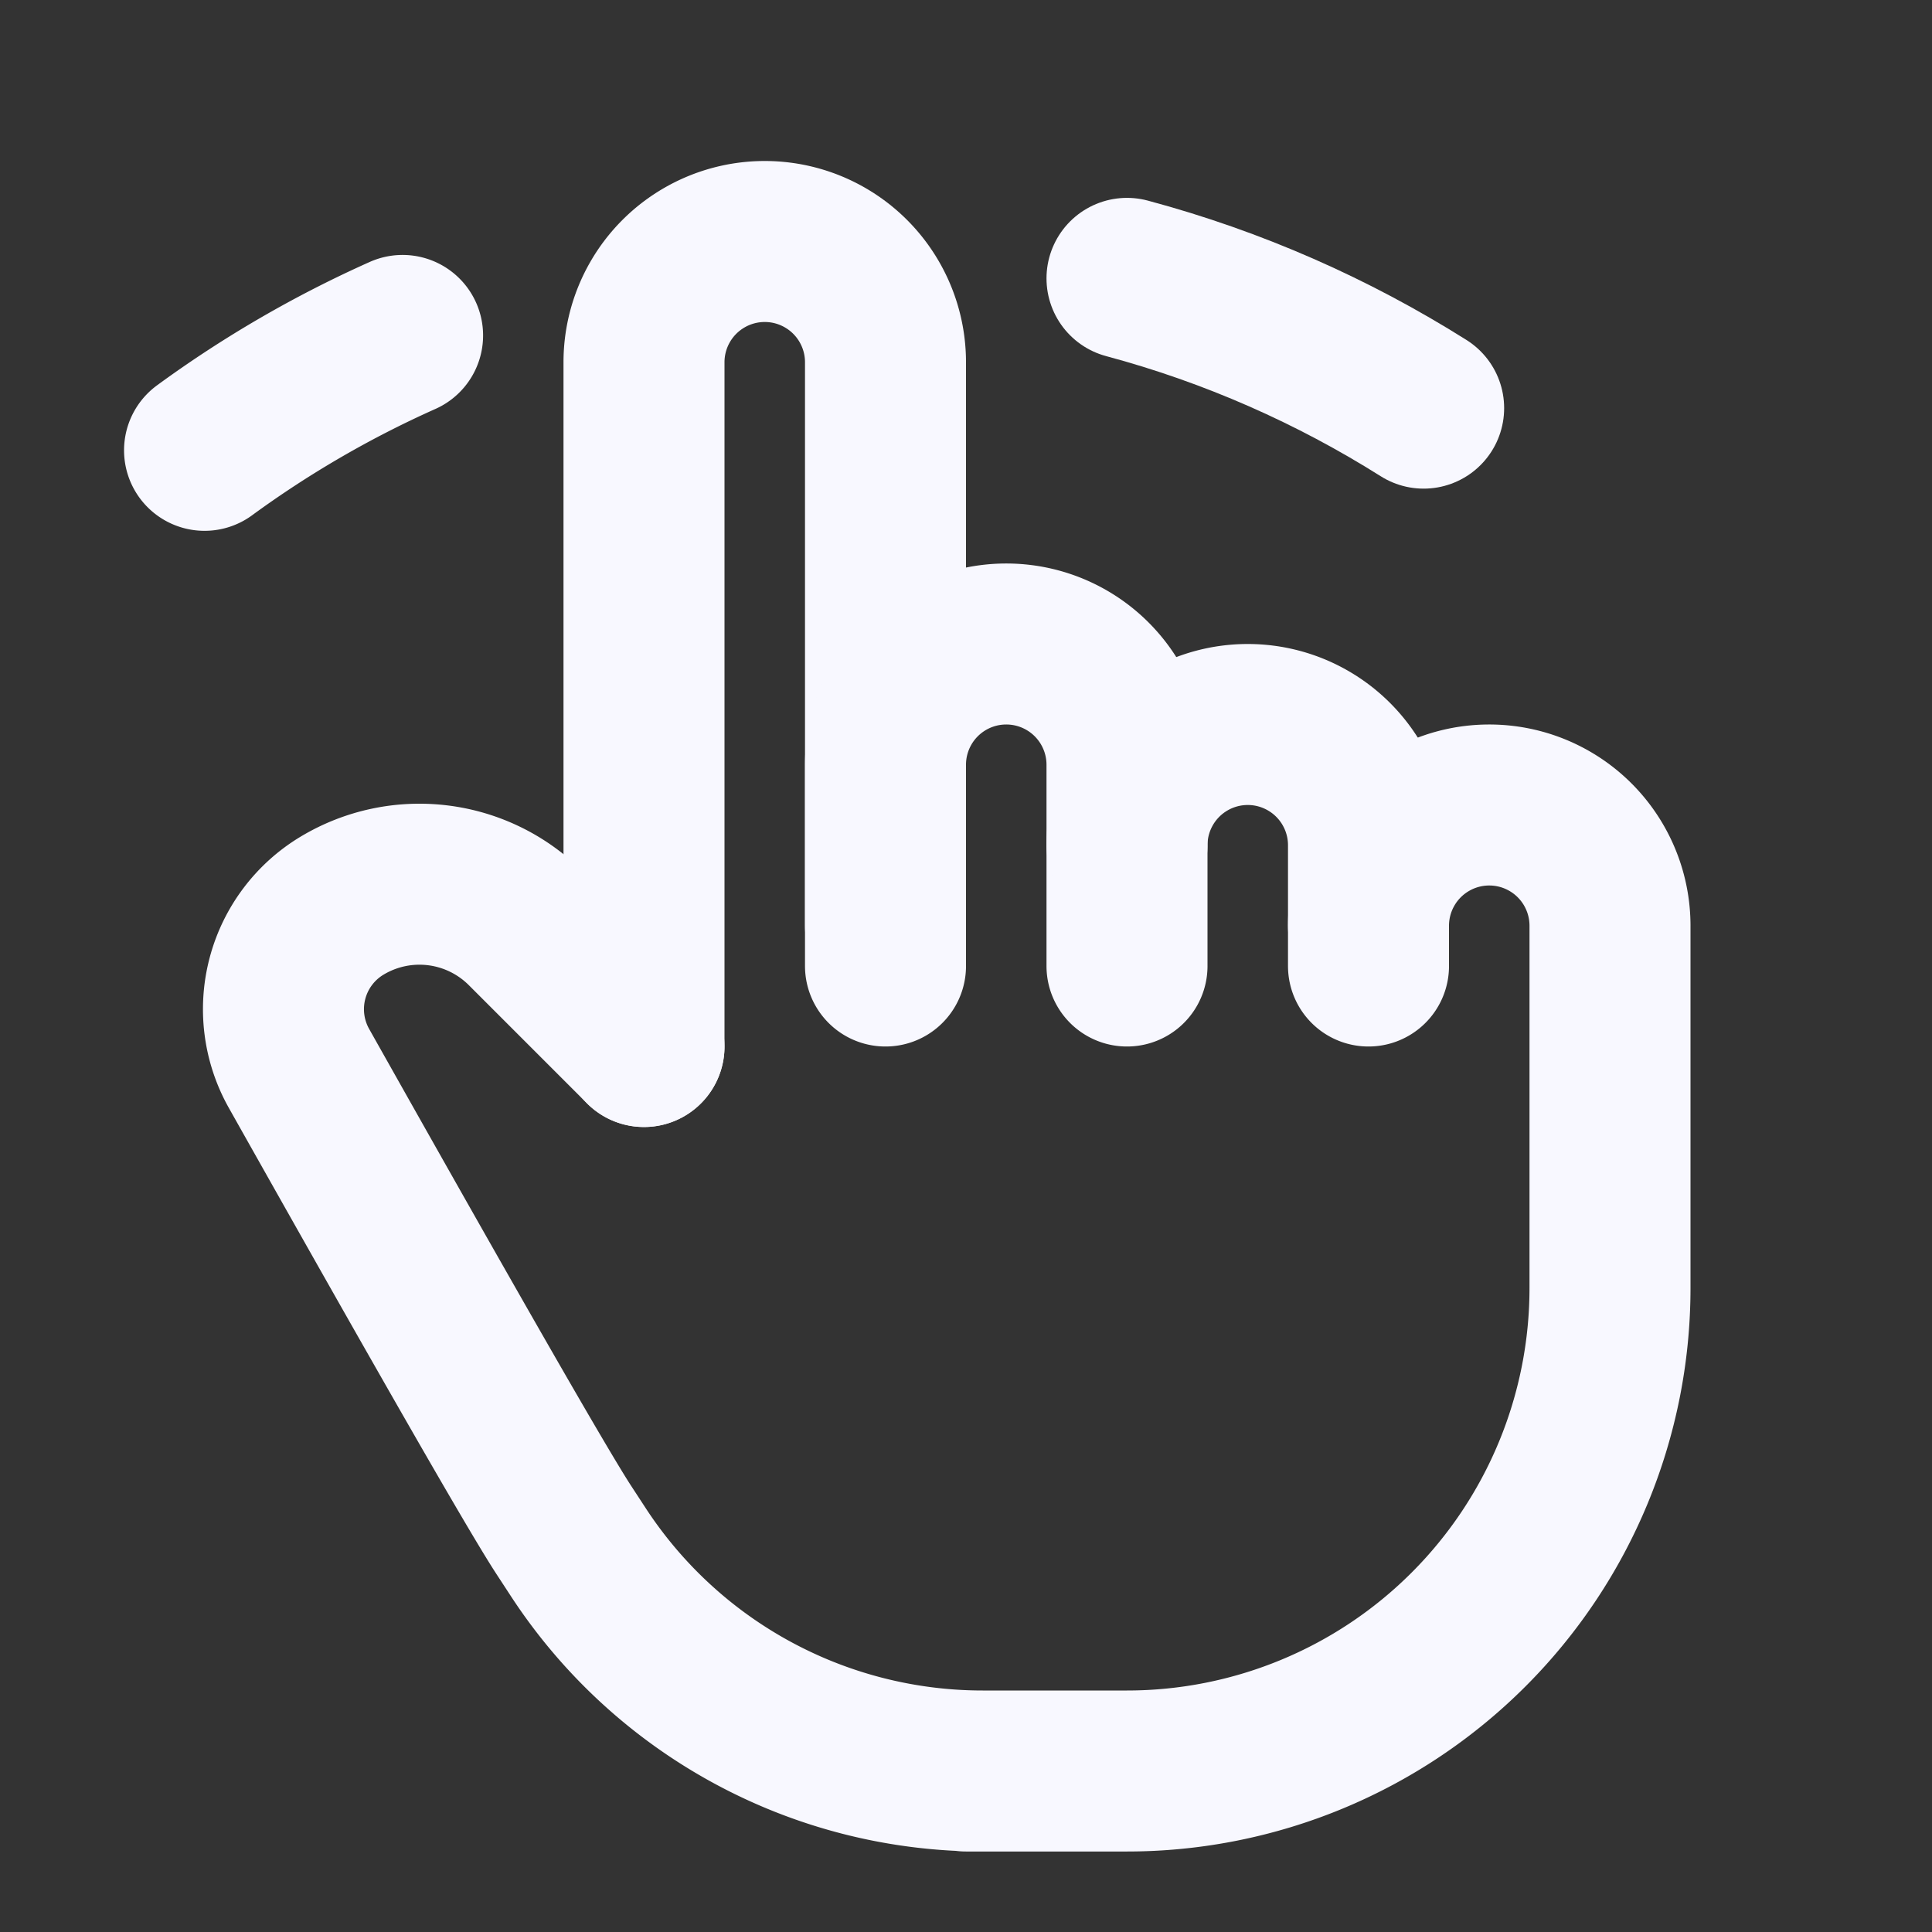 <svg xmlns="http://www.w3.org/2000/svg" width="24" height="24" viewBox="0 0 24 24" stroke-width="2" stroke="ghostwhite" fill="none" stroke-linecap="round" stroke-linejoin="round">
   <rect x="0" y="0" width="24" height="24" fill="#333333" stroke="none"/>
   <path stroke="none" d="M0 0h24v24H0z" fill="none"></path>
   <path d="M8 13v-8.5a1.5 1.5 0 0 1 3 0v7.5"></path>
   <path d="M11 11.5v-2a1.5 1.5 0 0 1 3 0v2.5"></path>
   <path d="M14 10.5a1.5 1.5 0 0 1 3 0v1.5"></path>
   <path d="M17 11.5a1.5 1.5 0 0 1 3 0v4.5a6 6 0 0 1 -6 6h-2h.208a6 6 0 0 1 -5.012 -2.7l-.196 -.3c-.312 -.479 -1.407 -2.388 -3.286 -5.728a1.5 1.5 0 0 1 .536 -2.022a1.867 1.867 0 0 1 2.28 .28l1.47 1.47"></path>
   <path d="M2.541 5.594a13.487 13.487 0 0 1 2.46 -1.427"></path>
   <path d="M14 3.458c1.32 .354 2.558 .902 3.685 1.612"></path>
</svg>